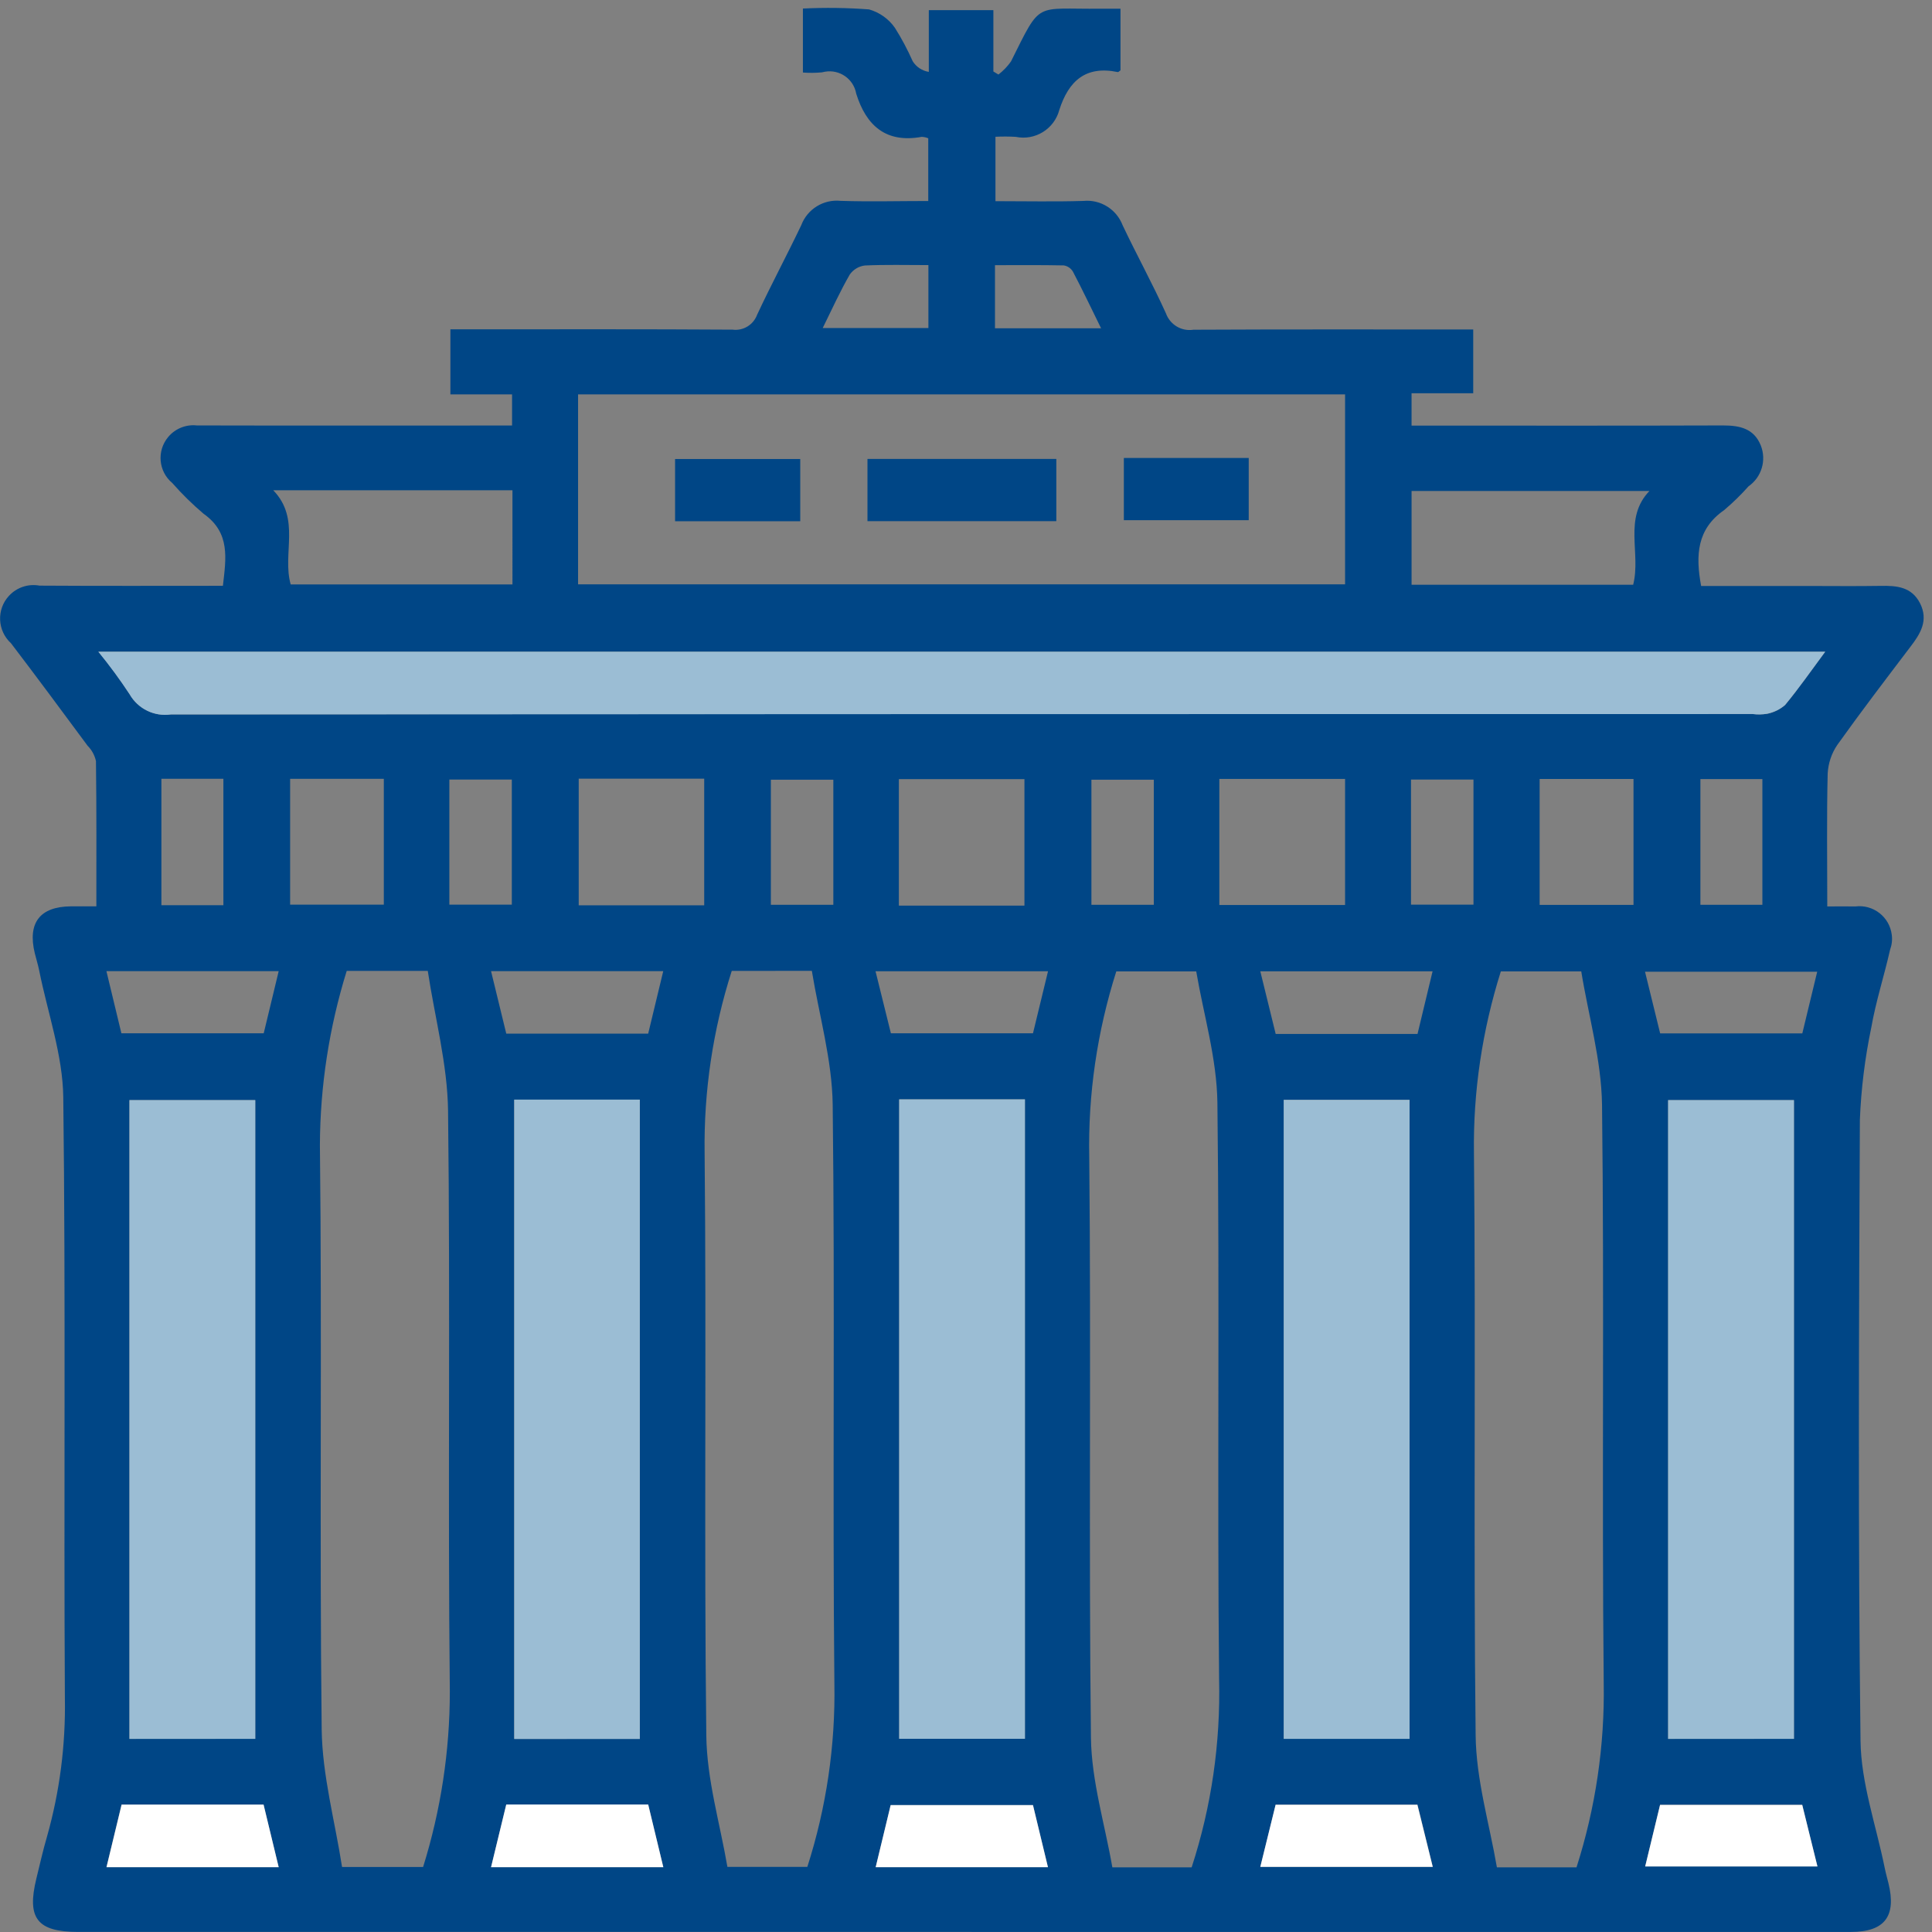 <?xml version="1.0" encoding="utf-8"?>
<!-- Generator: Adobe Illustrator 16.0.0, SVG Export Plug-In . SVG Version: 6.00 Build 0)  -->
<!DOCTYPE svg PUBLIC "-//W3C//DTD SVG 1.1//EN" "http://www.w3.org/Graphics/SVG/1.1/DTD/svg11.dtd">
<svg version="1.1" id="Group_203" xmlns="http://www.w3.org/2000/svg" xmlns:xlink="http://www.w3.org/1999/xlink" x="0px" y="0px"
	 width="24px" height="24px" viewBox="48.148 48.154 24 24" enable-background="new 48.148 48.154 24 24" xml:space="preserve">
<rect x="48.148" y="48.154" width="24" height="24" fill="#808080" stroke="none"/>
<g>
	<path id="Path_499" fill="#004686" d="M60.515,50.653c0.377,0,0.735,0.008,1.091-0.003c0.213-0.021,0.412,0.104,0.488,0.303
		c0.174,0.367,0.37,0.723,0.537,1.092c0.051,0.142,0.193,0.228,0.342,0.205c1.152-0.006,2.304-0.003,3.476-0.003v0.792h-0.766v0.402
		h0.263c1.203,0,2.405,0.002,3.607-0.002c0.208,0,0.383,0.038,0.468,0.248c0.073,0.184,0.011,0.394-0.152,0.508
		c-0.093,0.105-0.195,0.204-0.302,0.295c-0.339,0.235-0.358,0.56-0.287,0.943h1.285c0.315,0,0.63,0.004,0.944-0.001
		c0.2-0.004,0.385,0.011,0.49,0.215c0.108,0.214,0.006,0.379-0.121,0.544c-0.306,0.403-0.612,0.804-0.906,1.216
		c-0.072,0.105-0.113,0.229-0.12,0.357c-0.013,0.538-0.005,1.077-0.005,1.65c0.125,0,0.237-0.001,0.35,0
		c0.221-0.027,0.423,0.129,0.451,0.351c0.009,0.063,0.001,0.128-0.021,0.188c-0.073,0.323-0.176,0.639-0.233,0.964
		c-0.079,0.379-0.127,0.764-0.142,1.149c-0.012,2.571-0.023,5.143,0.008,7.714c0.007,0.526,0.194,1.051,0.3,1.575
		c0.013,0.065,0.031,0.128,0.047,0.193c0.101,0.409-0.047,0.605-0.464,0.605c-2.057,0-4.113,0-6.171,0H49.12
		c-0.508,0-0.641-0.167-0.521-0.66c0.043-0.176,0.083-0.354,0.134-0.528c0.157-0.557,0.231-1.135,0.221-1.714
		c-0.015-2.488,0.011-4.977-0.02-7.465c-0.006-0.525-0.194-1.05-0.299-1.575c-0.015-0.073-0.037-0.144-0.055-0.216
		c-0.091-0.377,0.063-0.578,0.447-0.582c0.098-0.001,0.196,0,0.318,0c0-0.615,0.003-1.209-0.005-1.805
		c-0.016-0.072-0.052-0.138-0.103-0.189c-0.316-0.427-0.631-0.853-0.953-1.275c-0.169-0.155-0.181-0.418-0.026-0.587
		c0.097-0.106,0.241-0.154,0.381-0.128c0.755,0.005,1.508,0.002,2.278,0.002c0.038-0.338,0.096-0.657-0.239-0.894
		c-0.139-0.118-0.27-0.246-0.39-0.383c-0.172-0.143-0.195-0.399-0.051-0.571c0.087-0.105,0.222-0.159,0.357-0.144
		c1.211,0.003,2.422,0.001,3.633,0.001h0.282v-0.387h-0.766v-0.808h0.271c1.078,0,2.157-0.003,3.235,0.004
		c0.132,0.017,0.258-0.06,0.304-0.185c0.175-0.375,0.371-0.74,0.549-1.114c0.076-0.2,0.277-0.323,0.489-0.301
		c0.356,0.012,0.712,0.002,1.088,0.002v-0.779c-0.025-0.011-0.053-0.017-0.082-0.018c-0.443,0.081-0.689-0.139-0.813-0.537
		c-0.032-0.182-0.206-0.304-0.389-0.272c-0.013,0.002-0.025,0.005-0.038,0.008c-0.078,0.007-0.157,0.008-0.235,0.002v-0.795
		c0.273-0.013,0.548-0.01,0.822,0.011c0.13,0.037,0.244,0.118,0.321,0.229c0.084,0.133,0.157,0.271,0.221,0.415
		c0.044,0.071,0.118,0.119,0.2,0.132V48.28h0.802v0.762l0.063,0.038c0.059-0.046,0.113-0.101,0.156-0.163
		c0.382-0.765,0.282-0.645,1.116-0.655c0.075,0,0.149,0,0.244,0v0.766c-0.011,0.006-0.025,0.024-0.035,0.021
		c-0.397-0.082-0.609,0.11-0.725,0.471c-0.063,0.237-0.301,0.384-0.541,0.334c-0.083-0.005-0.167-0.005-0.252-0.001V50.653z
		 M55.329,55.413h9.528v-2.36h-9.528V55.413z M52.455,60.215c-0.217,0.699-0.33,1.428-0.333,2.16
		c0.027,2.419-0.006,4.841,0.022,7.26c0.007,0.574,0.166,1.147,0.253,1.711h1.007c0.22-0.705,0.332-1.44,0.332-2.18
		c-0.026-2.403,0.007-4.807-0.022-7.211c-0.007-0.582-0.165-1.163-0.252-1.74H52.455z M67.732,71.351
		c0.236-0.738,0.351-1.512,0.338-2.287c-0.024-2.396,0.008-4.791-0.021-7.186c-0.008-0.558-0.17-1.112-0.258-1.657h-0.999
		c-0.23,0.729-0.345,1.491-0.334,2.257c0.024,2.411-0.007,4.823,0.021,7.235c0.006,0.549,0.171,1.097,0.264,1.638H67.732z
		 M57.238,60.215c-0.234,0.731-0.348,1.495-0.337,2.263c0.024,2.411-0.008,4.823,0.021,7.234c0.006,0.549,0.171,1.098,0.262,1.633
		h0.993c0.236-0.736,0.35-1.507,0.336-2.281c-0.024-2.395,0.008-4.79-0.021-7.186c-0.007-0.557-0.169-1.112-0.259-1.664
		L57.238,60.215z M62.951,71.351c0.246-0.754,0.36-1.545,0.341-2.339c-0.024-2.387,0.008-4.773-0.021-7.16
		c-0.007-0.549-0.172-1.096-0.263-1.631h-0.993c-0.237,0.746-0.352,1.525-0.336,2.309c0.024,2.402-0.007,4.807,0.021,7.21
		c0.007,0.54,0.174,1.079,0.266,1.611H62.951z M70.822,56.249H49.371c0.139,0.17,0.269,0.346,0.389,0.53
		c0.103,0.18,0.306,0.279,0.512,0.25c6.55-0.006,13.101-0.007,19.652-0.005c0.058,0.007,0.116,0.006,0.173-0.002
		c0.084-0.016,0.162-0.054,0.227-0.11C70.49,56.709,70.643,56.491,70.822,56.249L70.822,56.249z M65.658,69.754v-7.938h-1.563v7.938
		H65.658z M59.318,61.81v7.943h1.562V61.81H59.318z M56.096,69.755v-7.941h-1.56v7.942L56.096,69.755z M51.319,69.754v-7.934h-1.563
		v7.935L51.319,69.754z M70.433,69.754v-7.934h-1.563v7.935L70.433,69.754z M54.514,54.244h-2.972
		c0.345,0.356,0.109,0.791,0.217,1.17h2.755L54.514,54.244z M68.436,55.418c0.099-0.395-0.125-0.825,0.202-1.165h-2.955v1.165
		H68.436z M63.295,57.83v1.566h1.562V57.83H63.295z M55.337,57.827V59.4h1.559v-1.573H55.337z M60.874,59.404v-1.571h-1.56v1.571
		H60.874z M51.752,57.829v1.563h1.164v-1.563H51.752z M67.274,59.395h1.166v-1.564h-1.166V59.395z M51.61,60.218h-2.14l0.186,0.772
		h1.768L51.61,60.218z M56.2,60.994l0.187-0.776h-2.139c0.065,0.27,0.127,0.523,0.189,0.776H56.2z M59.024,60.219
		c0.068,0.275,0.129,0.522,0.191,0.771h1.765l0.187-0.771H59.024z M65.757,60.998c0.063-0.264,0.124-0.515,0.187-0.778h-2.14
		l0.191,0.778H65.757z M68.771,60.991h1.766c0.063-0.26,0.122-0.507,0.185-0.766h-2.139L68.771,60.991z M51.422,70.57h-1.764
		c-0.063,0.258-0.124,0.511-0.188,0.779h2.14L51.422,70.57z M54.248,71.349h2.14c-0.065-0.27-0.126-0.521-0.188-0.779h-1.763
		C54.375,70.827,54.313,71.08,54.248,71.349L54.248,71.349z M59.026,71.349h2.14c-0.064-0.269-0.126-0.521-0.186-0.771h-1.768
		L59.026,71.349z M63.804,71.344h2.143l-0.19-0.772h-1.762L63.804,71.344z M68.585,71.339h2.14c-0.067-0.27-0.129-0.516-0.189-0.765
		H68.77C68.707,70.836,68.646,71.083,68.585,71.339L68.585,71.339z M70.041,57.832h-0.77v1.562h0.77V57.832z M65.676,59.392h0.776
		v-1.554h-0.776V59.392z M58.5,57.84h-0.776v1.554H58.5V57.84z M62.481,57.84h-0.775v1.554h0.775V57.84z M53.73,59.392h0.776v-1.554
		H53.73V59.392z M50.153,57.828v1.571h0.77v-1.571H50.153z M61.826,52.232c-0.123-0.25-0.232-0.48-0.351-0.706
		c-0.025-0.04-0.066-0.068-0.113-0.075c-0.286-0.006-0.572-0.003-0.854-0.003v0.784H61.826z M58.368,52.229h1.313v-0.782
		c-0.275,0-0.532-0.007-0.788,0.005c-0.075,0.008-0.143,0.049-0.188,0.111C58.586,51.769,58.487,51.987,58.368,52.229L58.368,52.229
		z"/>
	<path id="Path_505" fill="#9BBDD4" d="M70.822,56.249c-0.18,0.243-0.331,0.46-0.5,0.663c-0.064,0.056-0.143,0.093-0.226,0.109
		c-0.058,0.009-0.116,0.011-0.174,0.003c-6.551,0-13.102,0.001-19.652,0.005c-0.206,0.03-0.409-0.07-0.512-0.25
		c-0.12-0.183-0.25-0.359-0.389-0.529H70.822z"/>
	<path id="Path_506" fill="#9BBDD4" d="M65.658,69.755h-1.563v-7.938h1.563V69.755z"/>
	<path id="Path_507" fill="#9BBDD4" d="M59.318,61.811h1.562v7.943h-1.562V61.811z"/>
	<path id="Path_508" fill="#9BBDD4" d="M56.096,69.756h-1.56v-7.942h1.56V69.756z"/>
	<path id="Path_509" fill="#9BBDD4" d="M51.319,69.755h-1.563v-7.935h1.563V69.755z"/>
	<path id="Path_510" fill="#9BBDD4" d="M70.433,69.755h-1.563v-7.935h1.563V69.755z"/>
	<path id="Path_523" fill="#FFFFFF" d="M51.422,70.571l0.188,0.778h-2.139c0.065-0.269,0.126-0.521,0.188-0.778H51.422z"/>
	<path id="Path_524" fill="#FFFFFF" d="M54.248,71.349c0.065-0.269,0.126-0.521,0.189-0.779H56.2l0.188,0.779H54.248z"/>
	<path id="Path_525" fill="#FFFFFF" d="M59.026,71.349l0.186-0.771h1.768c0.061,0.251,0.121,0.504,0.186,0.771H59.026z"/>
	<path id="Path_526" fill="#FFFFFF" d="M63.804,71.345l0.19-0.772h1.761l0.191,0.772H63.804z"/>
	<path id="Path_527" fill="#FFFFFF" d="M68.585,71.34c0.062-0.257,0.122-0.503,0.185-0.765h1.766
		c0.062,0.25,0.122,0.495,0.189,0.765H68.585z"/>
	<path id="Path_536" fill="#004686" d="M61.27,54.628h-2.346v-0.773h2.346V54.628z"/>
	<path id="Path_537" fill="#004686" d="M62.109,53.843h1.551v0.773h-1.551V53.843z"/>
	<path id="Path_538" fill="#004686" d="M58.089,54.629h-1.555v-0.773h1.555V54.629z"/>
</g>
</svg>

